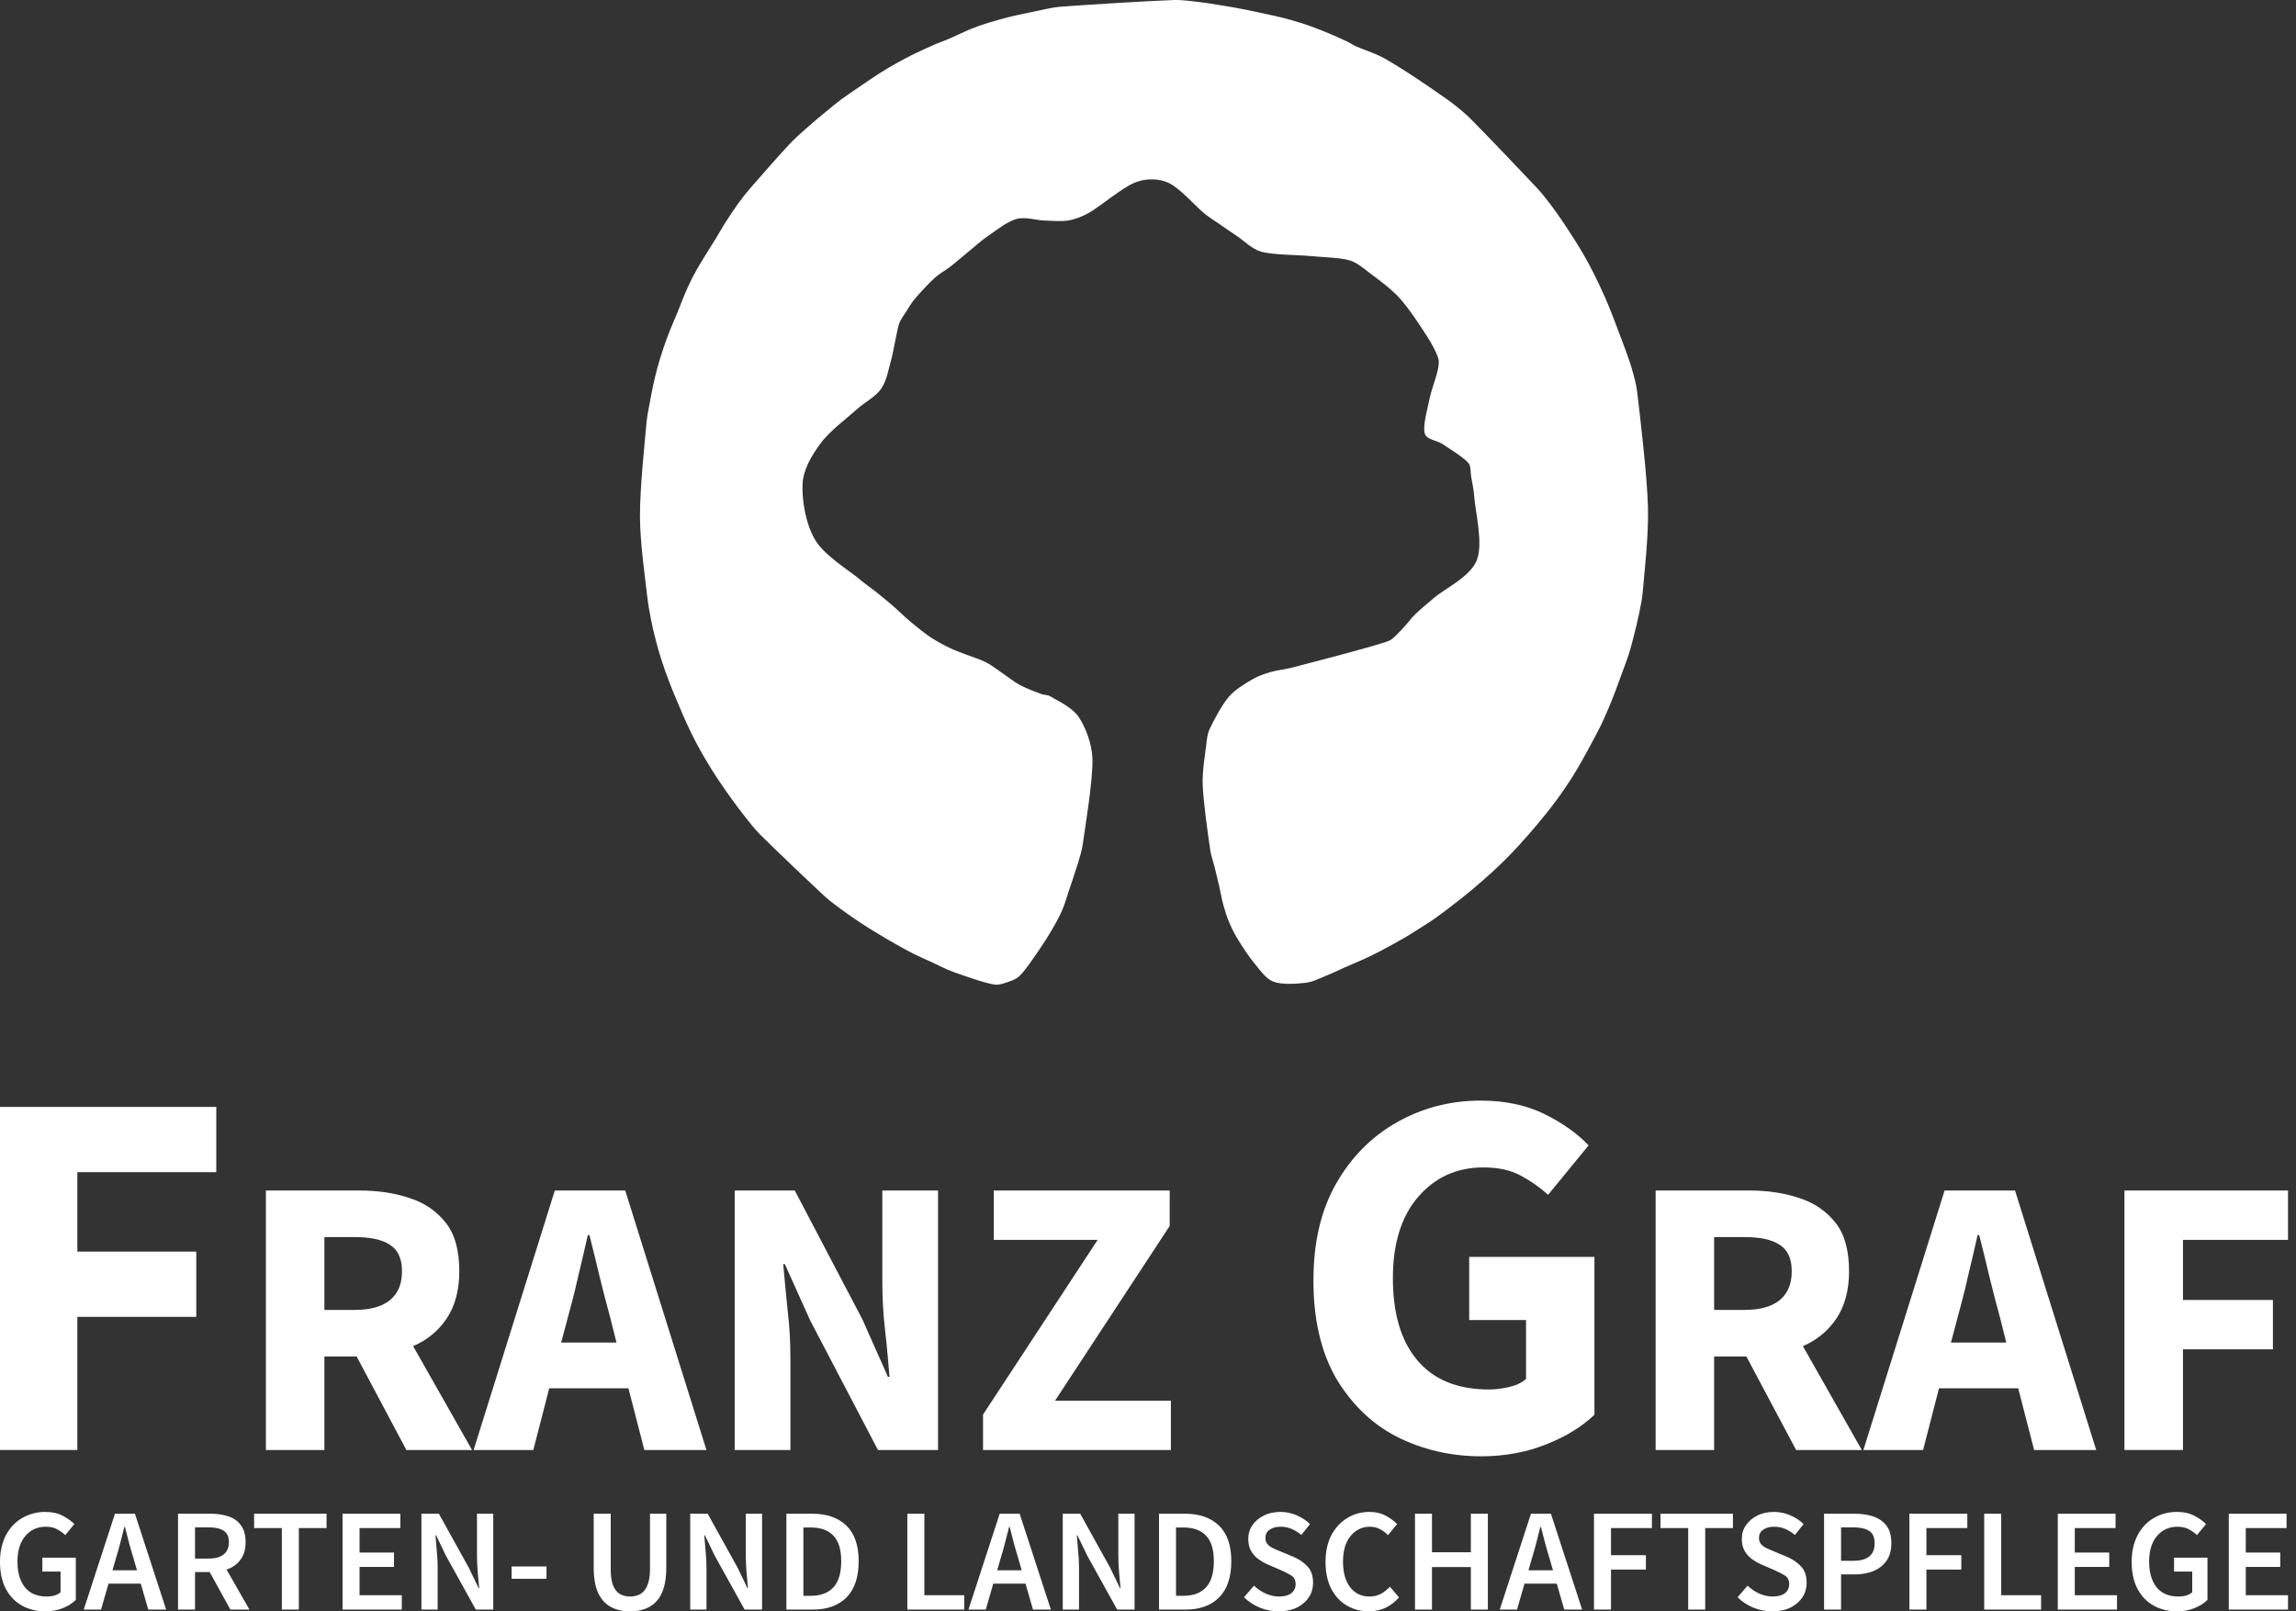 <svg width="285" height="200" viewBox="0 0 285 200" fill="none" xmlns="http://www.w3.org/2000/svg">
<rect x="0" y="0" width="285" height="200" fill="#333333" stroke="none"/>
<path d="M158.113 121.86C157.123 121.496 156.492 120.495 155.808 119.692C155.077 118.835 154.261 117.57 153.729 116.717C153.303 116.034 152.928 115.301 152.617 114.573C152.308 113.852 152.068 113.103 151.858 112.347C151.64 111.56 151.484 110.617 151.306 109.846C151.142 109.137 150.97 108.429 150.795 107.722C150.615 107.001 150.337 106.272 150.229 105.523C149.977 103.808 149.374 99.598 149.289 97.427C149.225 95.779 149.581 93.652 149.723 92.499C149.805 91.828 149.851 91.125 150.139 90.512C150.609 89.508 151.657 87.508 152.543 86.475C153.333 85.556 154.607 84.823 155.464 84.315C156.151 83.907 156.923 83.649 157.689 83.422C158.501 83.182 159.462 83.102 160.332 82.873C162.757 82.238 169.953 80.399 172.231 79.609C172.955 79.358 173.447 78.67 173.996 78.134C174.572 77.569 175.082 76.819 175.689 76.223C176.357 75.569 177.234 74.881 178.004 74.207C179.274 73.095 182.472 71.624 183.306 69.551C184.141 67.477 183.126 63.496 183.01 61.765C182.951 60.89 182.744 59.886 182.614 59.163C182.51 58.578 182.624 57.869 182.232 57.423C181.639 56.748 179.95 55.716 179.054 55.11C178.345 54.631 177.089 54.612 176.852 53.79C176.584 52.857 177.182 50.794 177.446 49.51C177.685 48.346 178.254 46.923 178.435 46.084C178.548 45.559 178.678 44.991 178.528 44.476C178.322 43.77 177.731 42.675 177.202 41.849C176.407 40.608 174.956 38.359 173.755 37.029C172.657 35.813 171.036 34.652 169.995 33.866C169.215 33.277 168.445 32.585 167.506 32.312C166.317 31.967 164.413 31.947 162.863 31.796C161.041 31.618 158.13 31.665 156.576 31.246C155.409 30.933 154.406 29.864 153.53 29.286C152.785 28.795 151.988 28.24 151.32 27.779C150.717 27.363 150.09 26.981 149.52 26.521C148.472 25.672 146.453 23.337 145.031 22.686C143.803 22.125 142.244 22.14 140.982 22.617C139.344 23.236 136.585 25.61 135.197 26.399C134.412 26.847 133.549 27.197 132.658 27.354C131.737 27.517 130.666 27.402 129.671 27.375C128.592 27.345 127.311 26.88 126.188 27.177C125.037 27.481 123.736 28.544 122.762 29.201C121.912 29.775 121.146 30.474 120.354 31.118C119.563 31.759 118.723 32.506 118.003 33.066C117.366 33.561 116.636 33.935 116.039 34.476C115.296 35.149 114.141 36.399 113.545 37.104C113.13 37.597 112.793 38.186 112.466 38.708C112.155 39.207 111.762 39.676 111.589 40.237C111.275 41.253 110.955 43.462 110.584 44.801C110.256 45.985 110.06 47.279 109.359 48.277C108.658 49.274 107.342 49.917 106.376 50.787C105.123 51.918 102.96 53.52 101.835 55.06C100.766 56.523 99.725 58.218 99.625 60.027C99.517 62.017 99.997 65.022 101.18 67.004C102.362 68.985 105.47 70.844 106.72 71.915C107.349 72.453 108.042 72.913 108.69 73.429C109.36 73.963 110.076 74.541 110.749 75.121C111.477 75.751 112.264 76.541 113.062 77.205C113.859 77.87 114.729 78.576 115.533 79.112C116.281 79.61 117.157 80.066 117.885 80.421C118.54 80.739 119.233 80.972 119.91 81.239C120.659 81.535 121.645 81.825 122.378 82.196C123.065 82.544 123.666 83.038 124.305 83.466C125.008 83.936 125.783 84.582 126.596 85.02C127.424 85.467 128.653 85.917 129.276 86.149C129.617 86.276 130.025 86.22 130.336 86.41C131.104 86.881 133.063 87.765 133.883 88.971C134.76 90.261 135.54 92.332 135.601 94.15C135.687 96.78 134.704 102.6 134.409 104.752C134.301 105.54 134.058 106.304 133.829 107.066C133.531 108.061 132.94 109.777 132.623 110.728C132.396 111.41 132.195 112.124 131.929 112.769C131.672 113.398 131.36 114.004 131.033 114.601C130.67 115.264 130.203 116.05 129.75 116.752C129.22 117.575 128.368 118.824 127.846 119.543C127.463 120.071 126.99 120.709 126.619 121.069C126.335 121.343 125.99 121.568 125.617 121.699C125.082 121.887 124.156 122.308 123.41 122.198C122.193 122.019 119.584 121.075 118.315 120.624C117.449 120.316 116.622 119.866 115.799 119.492C114.994 119.124 114.146 118.757 113.386 118.378C112.659 118.015 111.95 117.615 111.242 117.215C110.517 116.807 109.755 116.357 109.044 115.928C108.348 115.508 107.653 115.086 106.975 114.638C106.224 114.143 105.318 113.528 104.544 112.958C103.791 112.402 103.027 111.852 102.339 111.218C100.648 109.664 96.038 105.265 94.4 103.631C93.713 102.945 93.117 102.173 92.511 101.414C91.89 100.637 91.228 99.73 90.677 98.969C90.171 98.272 89.672 97.556 89.202 96.849C88.739 96.152 88.287 95.447 87.857 94.728C87.394 93.957 86.874 93.058 86.432 92.222C85.996 91.4 85.558 90.476 85.205 89.716C84.892 89.04 84.605 88.344 84.315 87.663C84.027 86.988 83.736 86.314 83.465 85.633C83.177 84.912 82.862 84.107 82.588 83.334C82.312 82.55 82.03 81.687 81.805 80.93C81.594 80.223 81.397 79.453 81.232 78.791C81.082 78.184 80.936 77.575 80.82 76.96C80.674 76.178 80.454 75.062 80.35 74.102C80.12 71.97 79.452 67.492 79.438 64.166C79.422 60.552 80.051 54.776 80.253 52.416C80.323 51.605 80.516 50.761 80.652 50.006C80.78 49.297 80.911 48.589 81.064 47.886C81.224 47.158 81.4 46.381 81.605 45.638C81.818 44.86 82.091 43.983 82.348 43.215C82.594 42.479 82.865 41.751 83.149 41.029C83.443 40.282 83.809 39.474 84.112 38.73C84.407 38.01 84.67 37.274 84.975 36.562C85.279 35.854 85.591 35.147 85.944 34.461C86.301 33.766 86.712 33.069 87.121 32.387C87.62 31.555 88.467 30.237 88.937 29.47C89.278 28.912 89.585 28.334 89.938 27.783C90.385 27.084 91.08 26.019 91.619 25.273C92.108 24.596 92.627 23.94 93.174 23.308C94.249 22.065 96.852 19.102 98.07 17.815C98.821 17.019 99.738 16.241 100.48 15.582C101.145 14.991 101.859 14.407 102.52 13.863C103.158 13.338 103.788 12.804 104.452 12.313C105.191 11.767 106.178 11.115 106.957 10.584C107.677 10.094 108.396 9.591 109.128 9.128C109.854 8.668 110.601 8.222 111.344 7.807C112.08 7.395 112.829 7.006 113.588 6.637C114.386 6.248 115.423 5.783 116.133 5.476C116.698 5.232 117.285 5.039 117.851 4.796C118.591 4.478 119.756 3.899 120.579 3.566C121.301 3.273 122.041 3.027 122.784 2.796C123.562 2.554 124.538 2.294 125.244 2.114C125.831 1.964 126.423 1.841 127.015 1.712C127.619 1.581 128.251 1.447 128.871 1.327C129.625 1.182 130.635 0.912 131.535 0.842C134.335 0.621 142.766 0.1 145.673 0.004C146.776 -0.032 148.084 0.172 148.974 0.267C149.655 0.339 150.328 0.464 151.004 0.571C151.735 0.687 152.577 0.82 153.362 0.963C154.146 1.105 154.931 1.264 155.713 1.426C156.528 1.596 157.494 1.804 158.248 1.979C158.914 2.133 159.581 2.287 160.237 2.476C160.97 2.686 161.852 2.96 162.647 3.242C163.454 3.529 164.307 3.87 165.079 4.194C165.821 4.506 166.732 4.924 167.277 5.186C167.644 5.362 167.978 5.602 168.351 5.766C169.017 6.06 170.394 6.528 171.269 6.949C172.077 7.338 172.835 7.825 173.6 8.293C174.403 8.784 175.267 9.354 176.086 9.897C176.898 10.437 177.76 11.03 178.503 11.551C179.191 12.031 179.893 12.495 180.55 13.018C181.236 13.563 181.978 14.174 182.622 14.825C184.334 16.55 189.184 21.617 190.816 23.366C191.389 23.98 191.904 24.647 192.414 25.314C192.93 25.988 193.432 26.703 193.916 27.415C194.434 28.176 195.061 29.149 195.523 29.878C195.92 30.509 196.312 31.143 196.679 31.792C197.071 32.483 197.495 33.27 197.872 34.025C198.287 34.856 198.809 35.967 199.172 36.779C199.486 37.478 199.781 38.214 200.055 38.901C200.32 39.564 200.564 40.234 200.817 40.901C201.089 41.617 201.406 42.426 201.681 43.195C201.971 44.008 202.315 44.903 202.563 45.779C202.819 46.689 203.109 47.679 203.222 48.657C203.555 51.514 204.444 58.793 204.559 62.922C204.658 66.429 204.101 71.211 203.915 73.427C203.837 74.369 203.634 75.297 203.446 76.223C203.257 77.154 202.992 78.191 202.782 79.018C202.599 79.743 202.414 80.47 202.187 81.184C201.96 81.903 201.675 82.617 201.415 83.332C201.143 84.082 200.842 84.933 200.556 85.684C200.28 86.405 199.996 87.122 199.695 87.833C199.393 88.548 199.085 89.269 198.744 89.971C198.375 90.73 197.892 91.62 197.479 92.389C197.084 93.127 196.675 93.879 196.269 94.588C195.873 95.28 195.473 95.972 195.043 96.643C194.57 97.378 193.984 98.241 193.436 98.999C192.895 99.746 192.33 100.474 191.752 101.192C191.133 101.958 190.419 102.808 189.729 103.595C189.02 104.402 188.234 105.274 187.505 106.029C186.808 106.75 186.088 107.448 185.352 108.126C184.55 108.863 183.499 109.778 182.693 110.455C181.983 111.052 181.253 111.623 180.519 112.189C179.755 112.78 178.878 113.458 178.11 113.997C177.393 114.499 176.542 115.02 175.906 115.425C175.373 115.764 174.842 116.108 174.294 116.423C173.535 116.859 172.177 117.607 171.356 118.038C170.702 118.381 170.037 118.702 169.366 119.01C168.626 119.349 167.714 119.723 166.913 120.076C166.128 120.422 165.363 120.815 164.565 121.128C163.753 121.447 162.928 121.886 162.047 121.986C160.973 122.108 159.153 122.243 158.113 121.86Z" fill="white"/>
<path d="M0 179.972V137.389H26.846V145.487H9.602V155.349H24.364V163.448H9.602V179.972H0Z" fill="white"/>
<path d="M33.004 179.972V147.766H44.613C46.886 147.766 48.961 148.062 50.838 148.704C52.715 149.297 54.197 150.334 55.333 151.767C56.469 153.199 57.013 155.225 57.013 157.793C57.013 160.164 56.469 162.14 55.432 163.671C54.395 165.203 53.011 166.339 51.282 167.08L58.594 179.972H50.443L44.267 168.364H40.266V179.972H33.004ZM40.266 162.585H44.02C45.947 162.585 47.38 162.189 48.368 161.399C49.405 160.559 49.899 159.374 49.899 157.793C49.899 156.212 49.405 155.126 48.368 154.484C47.38 153.841 45.947 153.545 44.02 153.545H40.266V162.585Z" fill="white"/>
<path d="M70.448 163.671L69.657 166.635H76.524L75.783 163.671C75.338 162.041 74.894 160.362 74.449 158.534C74.005 156.706 73.609 154.978 73.165 153.298H72.967C72.572 155.027 72.177 156.756 71.732 158.584C71.337 160.362 70.892 162.041 70.448 163.671ZM58.789 179.972L68.867 147.766H77.611L87.689 179.972H79.982L78.006 172.316H68.175L66.199 179.972H58.789Z" fill="white"/>
<path d="M91.195 179.972V147.766H98.655L107.053 163.77L110.215 170.883H110.412C110.264 169.154 110.116 167.277 109.869 165.153C109.622 163.029 109.523 161.053 109.523 159.127V147.766H116.439V179.972H108.98L100.582 163.918L97.42 156.904H97.222C97.371 158.682 97.568 160.609 97.766 162.634C98.013 164.659 98.112 166.635 98.112 168.562V179.972H91.195Z" fill="white"/>
<path d="M122.023 179.972V175.576L136.251 153.891H123.357V147.766H145.193V152.162L130.965 173.847H145.341V179.972H122.023Z" fill="white"/>
<path d="M183.872 180.756C180.018 180.756 176.491 179.907 173.29 178.275C170.155 176.642 167.673 174.16 165.779 170.96C163.95 167.694 163.035 163.71 163.035 158.942C163.035 154.24 163.95 150.256 165.844 146.925C167.738 143.594 170.285 141.047 173.421 139.283C176.556 137.52 180.018 136.605 183.806 136.605C186.876 136.605 189.554 137.193 191.775 138.304C193.996 139.414 195.825 140.72 197.196 142.157L192.167 148.296C191.057 147.317 189.946 146.533 188.705 145.88C187.464 145.227 185.962 144.9 184.133 144.9C180.802 144.9 178.124 146.141 176.033 148.558C173.943 150.974 172.898 154.37 172.898 158.616C172.898 162.992 173.878 166.388 175.903 168.804C177.928 171.221 180.867 172.462 184.851 172.462C185.701 172.462 186.55 172.331 187.399 172.135C188.248 171.939 188.901 171.613 189.424 171.156V163.841H182.369V156.003H197.915V175.597C196.413 177.034 194.453 178.275 191.971 179.254C189.554 180.234 186.811 180.756 183.872 180.756Z" fill="white"/>
<path d="M205.512 179.972V147.766H217.121C219.393 147.766 221.468 148.062 223.346 148.704C225.223 149.297 226.705 150.334 227.841 151.767C228.977 153.199 229.521 155.225 229.521 157.793C229.521 160.164 228.977 162.14 227.94 163.671C226.902 165.203 225.519 166.339 223.79 167.08L231.102 179.972H222.95L216.775 168.364H212.774V179.972H205.512ZM212.774 162.585H216.528C218.455 162.585 219.887 162.189 220.876 161.399C221.913 160.559 222.407 159.374 222.407 157.793C222.407 156.212 221.913 155.126 220.876 154.484C219.887 153.841 218.455 153.545 216.528 153.545H212.774V162.585Z" fill="white"/>
<path d="M242.959 163.671L242.169 166.635H249.036L248.295 163.671C247.85 162.041 247.406 160.362 246.961 158.534C246.516 156.706 246.121 154.978 245.677 153.298H245.479C245.084 155.027 244.689 156.756 244.244 158.584C243.849 160.362 243.404 162.041 242.959 163.671ZM231.301 179.972L241.379 147.766H250.123L260.201 179.972H252.494L250.518 172.316H240.687L238.711 179.972H231.301Z" fill="white"/>
<path d="M263.707 179.972V147.766H284.011V153.891H270.969V161.35H282.134V167.475H270.969V179.972H263.707Z" fill="white"/>
<path d="M5.606 199.997C4.532 199.997 3.586 199.761 2.73 199.288C1.875 198.814 1.219 198.123 0.728 197.213C0.237 196.285 0 195.175 0 193.864C0 192.572 0.255 191.462 0.746 190.534C1.238 189.606 1.911 188.896 2.767 188.404C3.622 187.913 4.568 187.658 5.624 187.658C6.48 187.658 7.189 187.822 7.772 188.131C8.372 188.441 8.846 188.787 9.228 189.169L8.099 190.534C7.79 190.243 7.462 190.006 7.08 189.806C6.716 189.606 6.261 189.496 5.697 189.496C4.641 189.496 3.786 189.879 3.131 190.661C2.494 191.425 2.166 192.481 2.166 193.81C2.166 195.175 2.475 196.23 3.094 197.013C3.713 197.777 4.623 198.159 5.806 198.159C6.152 198.159 6.461 198.123 6.771 198.032C7.08 197.941 7.317 197.795 7.517 197.631V195.065H5.26V193.336H9.41L9.41 198.578C9.009 198.978 8.482 199.324 7.808 199.597C7.153 199.87 6.425 199.997 5.606 199.997Z" fill="white"/>
<path d="M14.381 193.448L13.962 194.904H17.002L16.583 193.448C16.383 192.811 16.201 192.174 16.019 191.501C15.855 190.827 15.673 190.172 15.509 189.517H15.436C15.272 190.19 15.109 190.845 14.927 191.519C14.763 192.174 14.581 192.811 14.381 193.448ZM10.395 199.781L14.271 187.879H16.747L20.623 199.781H18.403L17.475 196.56H13.47L12.542 199.781H10.395Z" fill="white"/>
<path d="M22.098 199.781V187.879H26.12C26.939 187.879 27.685 187.988 28.341 188.206C29.014 188.425 29.524 188.789 29.906 189.317C30.288 189.826 30.488 190.518 30.488 191.41C30.488 192.32 30.27 193.048 29.833 193.612C29.415 194.176 28.832 194.576 28.122 194.813L30.962 199.781H28.595L26.029 195.122H24.209V199.781H22.098ZM24.209 193.448H25.902C26.721 193.448 27.34 193.284 27.758 192.938C28.195 192.593 28.413 192.083 28.413 191.41C28.413 190.736 28.195 190.263 27.758 189.99C27.34 189.717 26.721 189.571 25.902 189.571H24.209V193.448Z" fill="white"/>
<path d="M34.983 199.781V189.662H31.543V187.879H40.534V189.662H37.094V199.781H34.983Z" fill="white"/>
<path d="M42.52 199.781V187.879H49.691V189.662H44.631V192.702H48.908V194.485H44.631V197.998H49.873V199.781H42.52Z" fill="white"/>
<path d="M52.309 199.781V187.879H54.474L58.188 194.576L59.407 197.106H59.48C59.425 196.505 59.371 195.832 59.298 195.122C59.243 194.412 59.207 193.721 59.207 193.048V187.879H61.227V199.781H59.061L55.348 193.084L54.129 190.554H54.056C54.111 191.191 54.165 191.846 54.22 192.538C54.292 193.23 54.329 193.903 54.329 194.576V199.781H52.309Z" fill="white"/>
<path d="M67.836 194.43H63.504V195.958H67.836V194.43Z" fill="white"/>
<path d="M78.209 200C77.299 200 76.498 199.818 75.825 199.454C75.151 199.09 74.624 198.507 74.241 197.707C73.877 196.906 73.695 195.85 73.695 194.558V187.879H75.807V194.722C75.807 195.577 75.898 196.269 76.098 196.778C76.298 197.27 76.589 197.634 76.953 197.852C77.317 198.052 77.736 198.162 78.209 198.162C78.701 198.162 79.119 198.052 79.483 197.852C79.865 197.634 80.157 197.27 80.357 196.778C80.575 196.269 80.684 195.577 80.684 194.722V187.879H82.705V194.558C82.705 195.85 82.523 196.906 82.159 197.707C81.795 198.507 81.267 199.09 80.594 199.454C79.92 199.818 79.137 200 78.209 200Z" fill="white"/>
<path d="M85.676 199.781V187.879H87.842L91.555 194.576L92.774 197.106H92.847C92.792 196.505 92.738 195.832 92.665 195.122C92.61 194.412 92.574 193.721 92.574 193.048V187.879H94.594V199.781H92.428L88.715 193.084L87.496 190.554H87.423C87.478 191.191 87.532 191.846 87.587 192.538C87.66 193.23 87.696 193.903 87.696 194.576V199.781H85.676Z" fill="white"/>
<path d="M97.613 199.781V187.879H100.798C102.619 187.879 104.038 188.37 105.057 189.353C106.077 190.336 106.586 191.81 106.586 193.775C106.586 195.759 106.077 197.252 105.076 198.271C104.075 199.272 102.673 199.781 100.908 199.781H97.613ZM99.725 198.071H100.653C101.854 198.071 102.782 197.725 103.438 197.033C104.093 196.323 104.42 195.25 104.42 193.775C104.42 192.32 104.093 191.264 103.438 190.591C102.782 189.917 101.854 189.59 100.653 189.59H99.725V198.071Z" fill="white"/>
<path d="M112.629 199.781V187.879H114.74V197.998H119.691V199.781H112.629Z" fill="white"/>
<path d="M124.201 193.448L123.782 194.904H126.822L126.403 193.448C126.203 192.811 126.021 192.174 125.839 191.501C125.675 190.827 125.493 190.172 125.329 189.517H125.257C125.093 190.19 124.929 190.845 124.747 191.519C124.583 192.174 124.401 192.811 124.201 193.448ZM120.215 199.781L124.092 187.879H126.567L130.444 199.781H128.223L127.295 196.56H123.291L122.363 199.781H120.215Z" fill="white"/>
<path d="M131.918 199.781V187.879H134.084L137.797 194.576L139.016 197.106H139.089C139.035 196.505 138.98 195.832 138.907 195.122C138.853 194.412 138.816 193.721 138.816 193.048V187.879H140.836V199.781H138.671L134.958 193.084L133.738 190.554H133.665C133.72 191.191 133.774 191.846 133.829 192.538C133.902 193.23 133.938 193.903 133.938 194.576V199.781H131.918Z" fill="white"/>
<path d="M143.867 199.781V187.879H147.052C148.872 187.879 150.292 188.37 151.311 189.353C152.331 190.336 152.84 191.81 152.84 193.775C152.84 195.759 152.331 197.252 151.33 198.271C150.329 199.272 148.927 199.781 147.162 199.781H143.867ZM145.979 198.071H146.907C148.108 198.071 149.036 197.725 149.692 197.033C150.347 196.323 150.674 195.25 150.674 193.775C150.674 192.32 150.347 191.264 149.692 190.591C149.036 189.917 148.108 189.59 146.907 189.59H145.979L145.979 198.071Z" fill="white"/>
<path d="M158.713 199.997C157.913 199.997 157.13 199.852 156.384 199.542C155.637 199.233 154.982 198.814 154.418 198.25L155.656 196.812C156.074 197.213 156.566 197.54 157.112 197.795C157.658 198.032 158.204 198.159 158.75 198.159C159.423 198.159 159.951 198.014 160.297 197.741C160.643 197.468 160.825 197.085 160.825 196.63C160.825 196.139 160.643 195.775 160.297 195.557C159.951 195.338 159.514 195.12 158.986 194.883L157.348 194.174C156.966 194.01 156.584 193.791 156.202 193.518C155.838 193.245 155.528 192.918 155.292 192.499C155.055 192.081 154.946 191.589 154.946 191.007C154.946 190.37 155.11 189.806 155.455 189.314C155.801 188.805 156.274 188.404 156.875 188.113C157.476 187.804 158.167 187.658 158.95 187.658C159.642 187.658 160.315 187.804 160.952 188.077C161.589 188.35 162.153 188.714 162.608 189.169L161.535 190.516C161.152 190.206 160.752 189.951 160.333 189.769C159.915 189.587 159.46 189.496 158.95 189.496C158.386 189.496 157.931 189.624 157.585 189.879C157.239 190.115 157.075 190.461 157.075 190.898C157.075 191.207 157.166 191.462 157.33 191.662C157.512 191.862 157.749 192.026 158.04 192.172C158.331 192.299 158.641 192.445 158.968 192.572L160.588 193.245C161.298 193.555 161.862 193.955 162.317 194.447C162.772 194.938 162.991 195.611 162.991 196.467C162.991 197.104 162.827 197.704 162.481 198.232C162.135 198.76 161.644 199.197 161.007 199.524C160.37 199.834 159.605 199.997 158.713 199.997Z" fill="white"/>
<path d="M169.908 199.997C168.907 199.997 168.015 199.761 167.196 199.288C166.377 198.814 165.74 198.123 165.249 197.213C164.776 196.285 164.539 195.175 164.539 193.864C164.539 192.572 164.776 191.462 165.267 190.534C165.759 189.606 166.432 188.896 167.251 188.404C168.07 187.913 168.98 187.658 169.981 187.658C170.727 187.658 171.401 187.804 171.983 188.113C172.566 188.423 173.039 188.768 173.421 189.169L172.293 190.534C171.983 190.224 171.656 189.97 171.273 189.788C170.909 189.587 170.491 189.496 170.036 189.496C169.399 189.496 168.816 189.678 168.307 190.024C167.815 190.37 167.415 190.861 167.124 191.498C166.851 192.135 166.705 192.918 166.705 193.81C166.705 195.175 166.996 196.23 167.597 197.013C168.197 197.777 168.98 198.159 169.981 198.159C170.509 198.159 170.982 198.05 171.401 197.832C171.819 197.595 172.183 197.304 172.529 196.94L173.658 198.268C173.166 198.833 172.62 199.251 171.983 199.561C171.364 199.852 170.673 199.997 169.908 199.997Z" fill="white"/>
<path d="M175.641 199.781V187.879H177.752L177.752 192.665H182.575V187.879H184.687V199.781H182.575V194.503H177.752V199.781H175.641Z" fill="white"/>
<path d="M190.146 193.448L189.728 194.904H192.767L192.349 193.448C192.148 192.811 191.966 192.174 191.784 191.501C191.62 190.827 191.438 190.172 191.275 189.517H191.202C191.038 190.19 190.874 190.845 190.692 191.519C190.528 192.174 190.346 192.811 190.146 193.448ZM186.16 199.781L190.037 187.879H192.512L196.389 199.781H194.169L193.24 196.56H189.236L188.308 199.781H186.16Z" fill="white"/>
<path d="M197.859 199.781V187.879H205.049V189.662H199.971L199.971 193.029H204.303V194.813H199.971V199.781H197.859Z" fill="white"/>
<path d="M209.553 199.781V189.662H206.113V187.879H215.105V189.662H211.665V199.781H209.553Z" fill="white"/>
<path d="M219.979 199.997C219.178 199.997 218.396 199.852 217.649 199.542C216.903 199.233 216.248 198.814 215.684 198.25L216.921 196.812C217.34 197.213 217.831 197.54 218.377 197.795C218.923 198.032 219.469 198.159 220.015 198.159C220.689 198.159 221.217 198.014 221.563 197.741C221.908 197.468 222.09 197.085 222.09 196.63C222.09 196.139 221.908 195.775 221.563 195.557C221.217 195.338 220.78 195.12 220.252 194.883L218.614 194.174C218.232 194.01 217.85 193.791 217.467 193.518C217.103 193.245 216.794 192.918 216.557 192.499C216.321 192.081 216.211 191.589 216.211 191.007C216.211 190.37 216.375 189.806 216.721 189.314C217.067 188.805 217.54 188.404 218.141 188.113C218.741 187.804 219.433 187.658 220.216 187.658C220.907 187.658 221.581 187.804 222.218 188.077C222.855 188.35 223.419 188.714 223.874 189.169L222.8 190.516C222.418 190.206 222.018 189.951 221.599 189.769C221.18 189.587 220.725 189.496 220.216 189.496C219.651 189.496 219.196 189.624 218.851 189.879C218.505 190.115 218.341 190.461 218.341 190.898C218.341 191.207 218.432 191.462 218.596 191.662C218.778 191.862 219.014 192.026 219.306 192.172C219.597 192.299 219.906 192.445 220.234 192.572L221.854 193.245C222.564 193.555 223.128 193.955 223.583 194.447C224.038 194.938 224.256 195.611 224.256 196.467C224.256 197.104 224.092 197.704 223.747 198.232C223.401 198.76 222.909 199.197 222.272 199.524C221.635 199.834 220.871 199.997 219.979 199.997Z" fill="white"/>
<path d="M226.418 199.781V187.879H230.167C231.059 187.879 231.842 187.988 232.534 188.225C233.225 188.461 233.771 188.843 234.172 189.371C234.572 189.899 234.772 190.627 234.772 191.555C234.772 192.429 234.572 193.157 234.172 193.721C233.771 194.285 233.225 194.722 232.552 194.995C231.878 195.268 231.096 195.413 230.24 195.413H228.529V199.781H226.418ZM228.529 193.721H230.076C231.824 193.721 232.697 192.993 232.697 191.555C232.697 190.809 232.461 190.281 232.006 190.008C231.551 189.717 230.895 189.571 230.004 189.571H228.529V193.721Z" fill="white"/>
<path d="M237.012 199.781V187.879H244.201V189.662H239.123L239.123 193.029H243.455V194.813H239.123V199.781H237.012Z" fill="white"/>
<path d="M246.297 199.781V187.879H248.408V197.998H253.359V199.781H246.297Z" fill="white"/>
<path d="M255.43 199.781V187.879H262.601V189.662H257.541V192.702H261.818V194.485H257.541V197.998H262.783V199.781H255.43Z" fill="white"/>
<path d="M270.207 199.997C269.134 199.997 268.187 199.761 267.332 199.288C266.476 198.814 265.821 198.123 265.33 197.213C264.838 196.285 264.602 195.175 264.602 193.864C264.602 192.572 264.856 191.462 265.348 190.534C265.839 189.606 266.513 188.896 267.368 188.404C268.224 187.913 269.17 187.658 270.226 187.658C271.081 187.658 271.791 187.822 272.373 188.131C272.974 188.441 273.447 188.787 273.829 189.169L272.701 190.534C272.392 190.243 272.064 190.006 271.682 189.806C271.318 189.606 270.863 189.496 270.298 189.496C269.243 189.496 268.387 189.879 267.732 190.661C267.095 191.425 266.767 192.481 266.767 193.81C266.767 195.175 267.077 196.23 267.696 197.013C268.315 197.777 269.225 198.159 270.408 198.159C270.754 198.159 271.063 198.123 271.372 198.032C271.682 197.941 271.918 197.795 272.119 197.631V195.065H269.862V193.336H274.011V198.578C273.611 198.978 273.083 199.324 272.41 199.597C271.755 199.87 271.027 199.997 270.207 199.997Z" fill="white"/>
<path d="M276.656 199.781V187.879H283.827V189.662H278.768V192.702H283.045V194.485H278.768V197.998H284.009V199.781H276.656Z" fill="white"/>
</svg>
